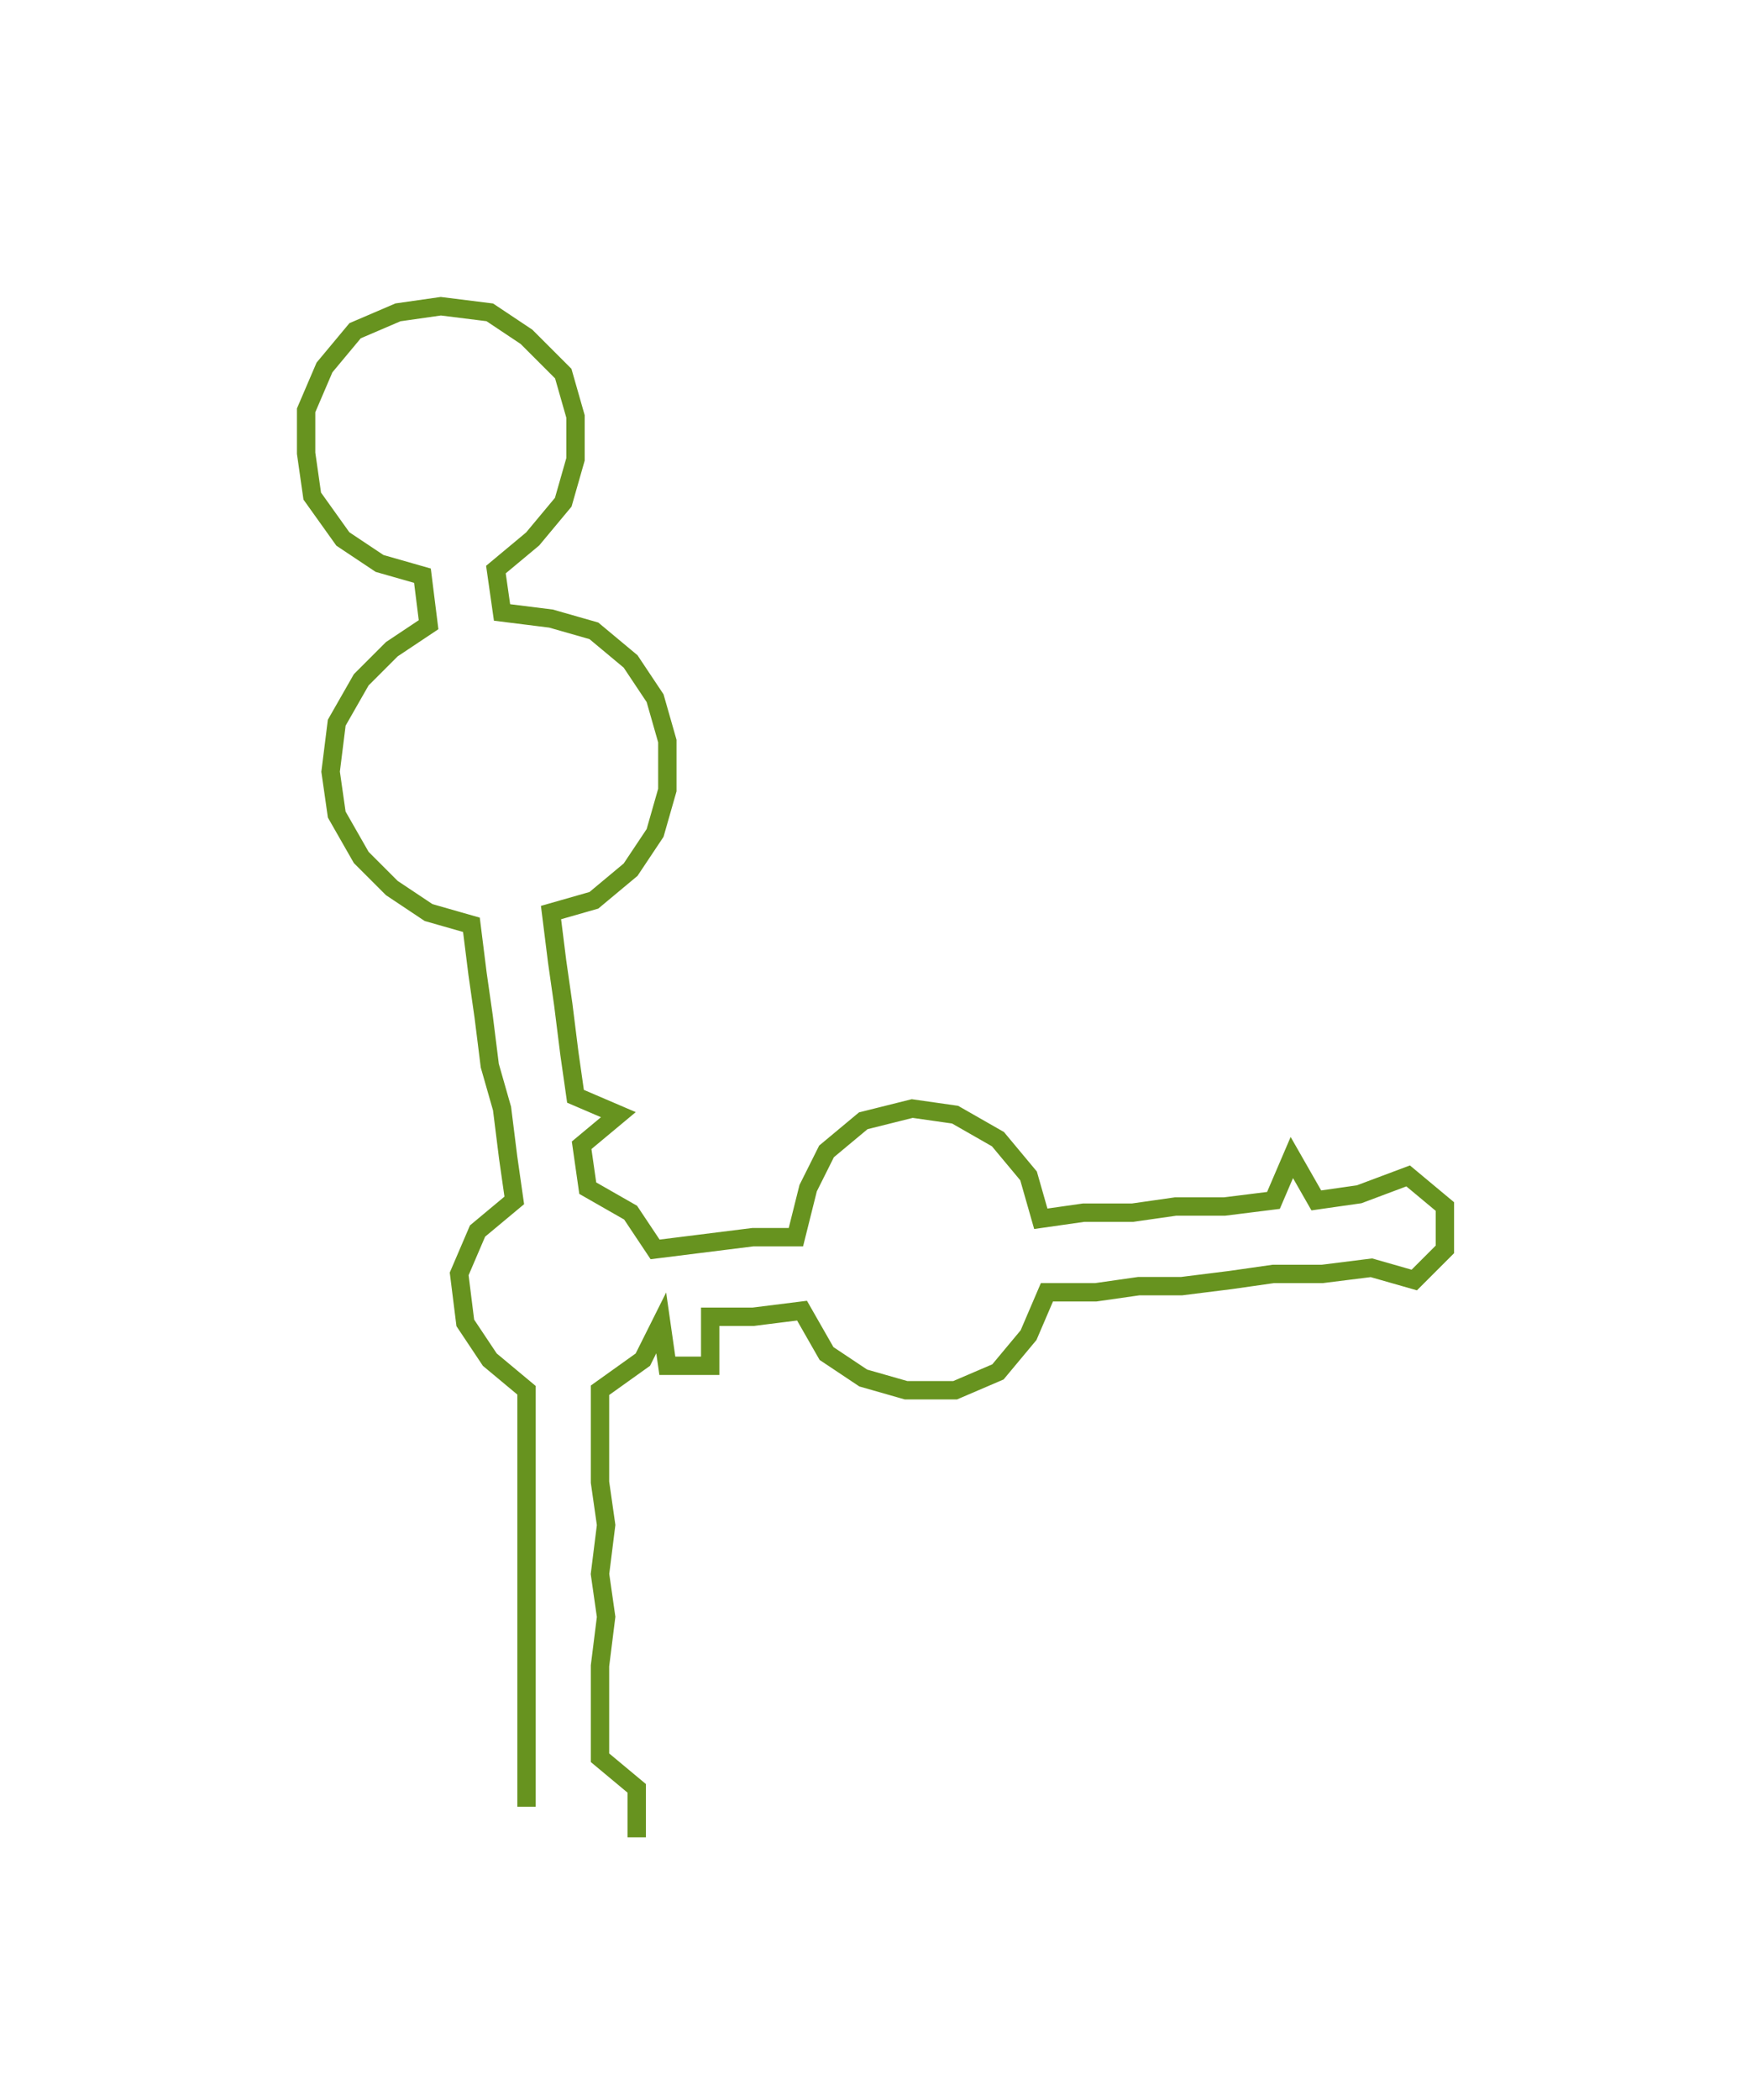 <ns0:svg xmlns:ns0="http://www.w3.org/2000/svg" width="251.118px" height="300px" viewBox="0 0 286.98 342.843"><ns0:path style="stroke:#67931f;stroke-width:3px;fill:none;" d="M86 295 L86 295 L86 287 L86 279 L86 272 L86 264 L86 257 L86 249 L86 242 L86 234 L86 227 L80 222 L76 216 L75 208 L78 201 L84 196 L83 189 L82 181 L80 174 L79 166 L78 159 L77 151 L70 149 L64 145 L59 140 L55 133 L54 126 L55 118 L59 111 L64 106 L70 102 L69 94 L62 92 L56 88 L51 81 L50 74 L50 67 L53 60 L58 54 L65 51 L72 50 L80 51 L86 55 L92 61 L94 68 L94 75 L92 82 L87 88 L81 93 L82 100 L90 101 L97 103 L103 108 L107 114 L109 121 L109 129 L107 136 L103 142 L97 147 L90 149 L91 157 L92 164 L93 172 L94 179 L101 182 L95 187 L96 194 L103 198 L107 204 L115 203 L123 202 L130 202 L132 194 L135 188 L141 183 L149 181 L156 182 L163 186 L168 192 L170 199 L177 198 L185 198 L192 197 L200 197 L208 196 L211 189 L215 196 L222 195 L230 192 L236 197 L236 204 L231 209 L224 207 L216 208 L208 208 L201 209 L193 210 L186 210 L179 211 L171 211 L168 218 L163 224 L156 227 L148 227 L141 225 L135 221 L131 214 L123 215 L116 215 L116 223 L109 223 L108 216 L105 222 L98 227 L98 234 L98 242 L99 249 L98 257 L99 264 L98 272 L98 279 L98 287 L104 292 L104 300" /></ns0:svg>